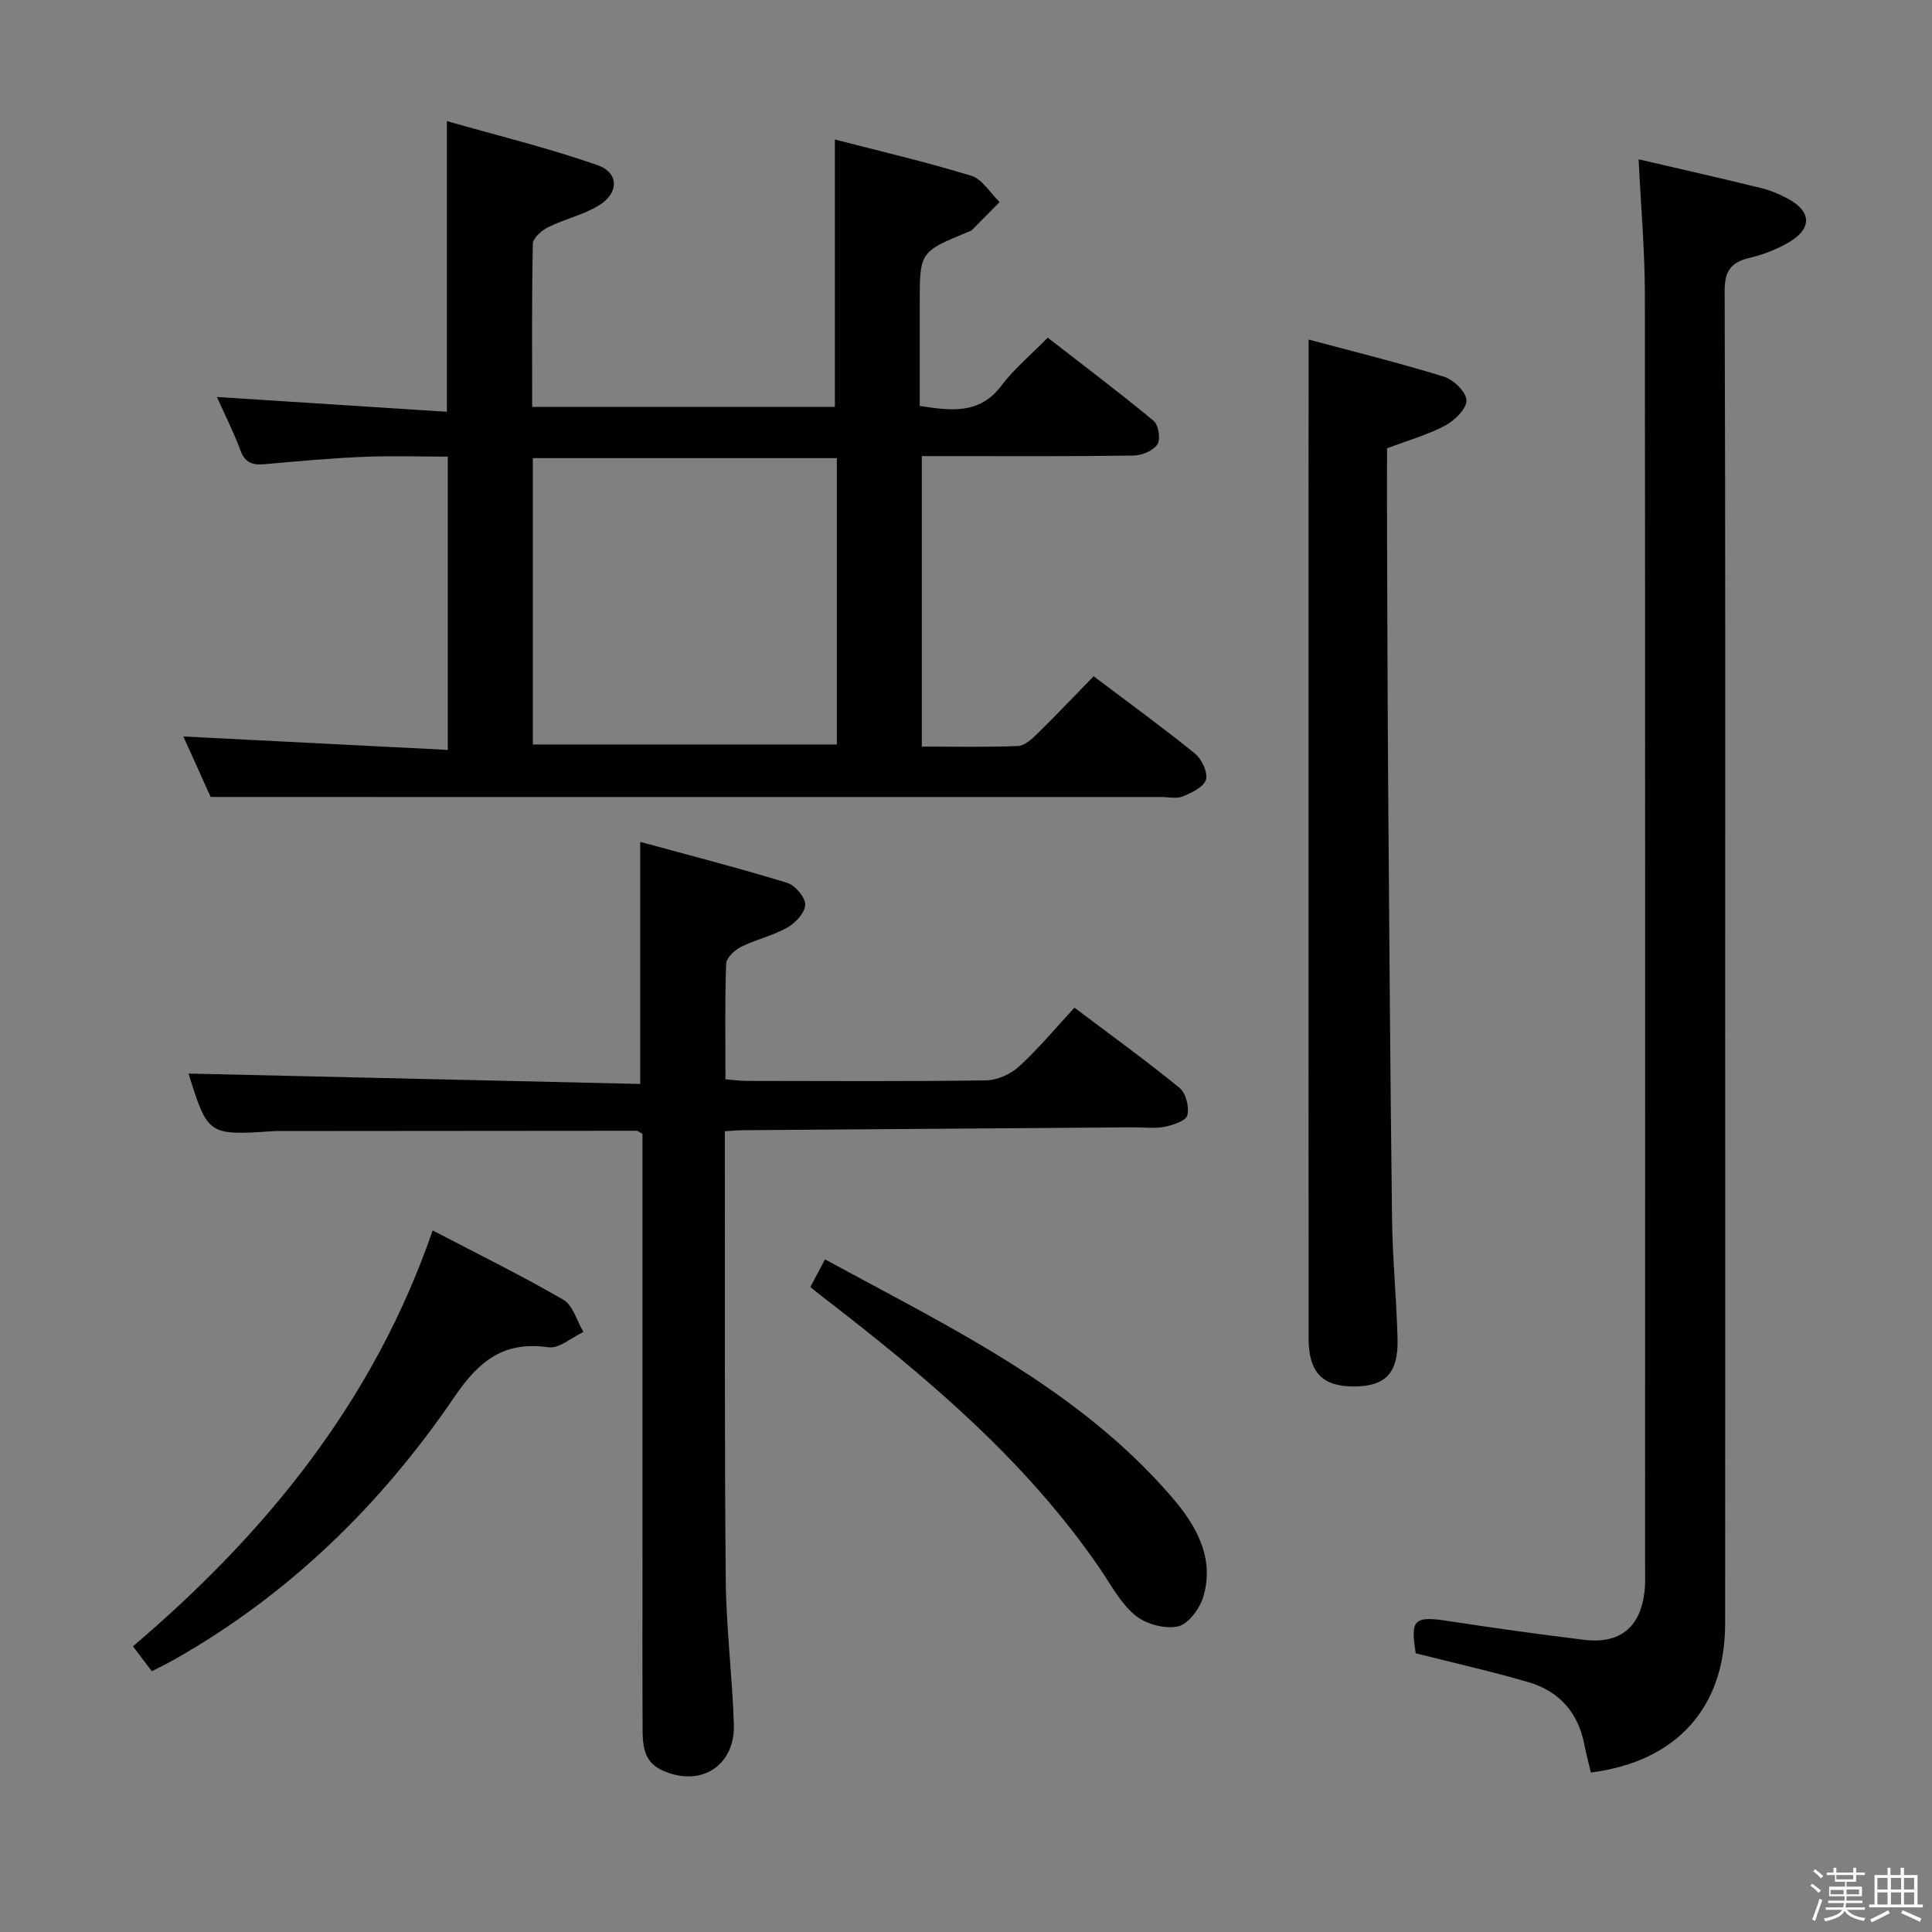 <svg enable-background="new 0 0 400 400" viewBox="0 0 400 400" xmlns="http://www.w3.org/2000/svg"><rect x="0" y="0" width="400" height="400" fill="#808080" stroke="none"/><path d="m374.8 390.4.4-.4c.7.5 1.3 1 1.8 1.4l-.5.5c-.5-.6-1.1-1.1-1.7-1.5zm1 7.3-.6-.3c.5-1.4 1.1-2.8 1.5-4.3.2.1.4.2.6.3-.5 1.3-1 2.8-1.5 4.3zm-.4-10.3.4-.4c.4.3 1 .8 1.7 1.4l-.5.5c-.4-.5-1-1-1.6-1.5zm2.5.3h1.7v-1h.6v1h3.5v-1h.6v1h1.8v.5h-1.8v1.4h-2v1h3.2v2h-3.2v.9h3.3v.5h-3.4c0 .3-.1.6-.1.9h4v.5h-3.7c.7.9 1.9 1.5 3.8 1.7-.1.2-.2.4-.3.6-2.1-.4-3.5-1.1-4-2.1-.4 1-1.8 1.7-4 2.2-.1-.2-.2-.4-.3-.6 2.1-.4 3.4-1 3.8-1.8h-3.4v-.5h3.6c.1-.3.1-.6.2-.9h-3.3v-.5h3.4c0-.3 0-.6 0-.9h-3.2v-2h3.3v-1h-2.1v-1.4h-1.7v-.5zm1.1 3.5v1h2.7c0-.3 0-.4 0-.4 0-.2 0-.2 0-.2 0-.1 0-.2 0-.3h-2.7zm1.2-3v.9h3.5v-.9zm4.7 3h-2.6v.6.4h2.6z" fill="#fbfafc"/><path d="m393.6 386.7h.6v1.5h2.8v6.1h1.1v.6h-11.1v-.6h1.1v-6.1h2.7v-1.5h.6v1.5h2.1v-1.5zm-2.7 8.8.4.6c-1.2.6-2.5 1.3-3.8 1.9-.1-.2-.2-.4-.3-.6 1.2-.6 2.5-1.2 3.7-1.9zm-2.2-6.7v2.4h2.1v-2.4zm0 3v2.5h2.1v-2.5zm2.8-3v2.4h2.1v-2.4zm0 3v2.5h2.1v-2.5zm6 6.1c-1.4-.7-2.7-1.3-3.9-1.8l.3-.6c1.5.6 2.7 1.2 3.9 1.7zm-1.2-9.1h-2.1v2.4h2.1zm-2.1 3v2.5h2.1v-2.5z" fill="#fbfafc"/><g fill="#010100"><path d="m43.61 165c-1.48-3.28-3.57-7.92-5.65-12.52 18.37.93 36.39 1.84 54.75 2.78 0-20.75 0-40.34 0-60.72-5.82 0-11.72-.2-17.61.05-6.8.29-13.59.92-20.37 1.52-2.45.22-4.01-.29-4.96-2.88-1.36-3.71-3.17-7.25-4.86-11.04 16.06 1.03 31.72 2.04 47.61 3.06 0-20.31 0-39.52 0-60.18 10.48 3 21.01 5.56 31.18 9.12 4.51 1.58 4.46 5.83.25 8.37-3.22 1.94-7.07 2.79-10.47 4.48-1.34.66-3.13 2.24-3.16 3.43-.24 11.13-.14 22.27-.14 33.77h62.67c0-18.3 0-36.48 0-55.36 9.21 2.39 18.82 4.62 28.24 7.51 2.29.7 3.93 3.57 5.86 5.44-1.9 1.93-3.79 3.87-5.7 5.78-.22.22-.58.31-.89.44-9.94 4.11-9.94 4.11-9.94 14.81v21.19c6.51.96 12.35 1.84 16.91-4.21 2.58-3.43 5.98-6.24 9.59-9.93 7.45 5.79 14.84 11.34 21.94 17.23 1.01.84 1.47 3.82.77 4.86-.88 1.32-3.21 2.3-4.93 2.32-12.66.19-25.33.11-37.99.11-1.81 0-3.62 0-5.86 0v60.14c6.72 0 13.33.15 19.93-.12 1.38-.06 2.89-1.47 4.02-2.58 3.91-3.83 7.67-7.8 11.63-11.86 7.28 5.5 14.28 10.58 20.99 16.02 1.4 1.14 2.69 3.91 2.26 5.4-.45 1.52-2.97 2.69-4.81 3.46-1.28.53-2.96.12-4.46.12-51.49 0-102.98 0-154.47 0-13.8-.01-27.58-.01-42.33-.01zm66.71-10.86h62.94c0-20.01 0-39.56 0-59.29-21.15 0-41.98 0-62.94 0z"/><path d="m339.26 32.98c8.63 2.01 17.03 3.91 25.39 5.96 1.91.47 3.79 1.27 5.53 2.21 4.85 2.6 5.03 6.14.28 8.96-2.53 1.5-5.41 2.61-8.28 3.29-3.88.93-5.13 2.77-5.11 6.91.17 49.98.11 99.97.11 149.95 0 41.99.03 83.97-.01 125.96-.02 17.36-10.07 28.5-27.8 30.76-.44-1.88-.96-3.77-1.33-5.69-1.26-6.7-5.21-11.16-11.64-13.03-7.63-2.22-15.4-3.97-23.28-5.96-1.15-7.03-.35-7.77 6.67-6.69 9.35 1.44 18.73 2.73 28.12 3.89 7.48.92 11.74-2.57 12.58-10.05.19-1.65.11-3.33.11-4.99 0-87.97.04-175.95-.05-263.92-.03-8.95-.83-17.89-1.29-27.56z"/><path d="m150.07 234.21v5.93c.04 29-.08 58 .19 86.99.09 9.96 1.36 19.91 1.68 29.87.28 8.73-7.08 13.21-15 9.45-3.89-1.85-3.89-5.5-3.9-9-.06-12.33-.02-24.66-.02-37 0-26.83 0-53.66 0-80.49 0-1.8 0-3.6 0-5.19-.66-.37-.94-.66-1.22-.66-24.83.01-49.66.03-74.49.06-.17 0-.33 0-.5.01-13.71.94-13.78.88-17.78-11.91 30.87.71 62.03 1.43 93.52 2.15 0-16.97 0-33 0-50.12 10.21 2.79 20.37 5.4 30.4 8.47 1.66.51 3.78 2.99 3.77 4.53-.02 1.64-2.03 3.8-3.72 4.75-3 1.69-6.5 2.45-9.6 4-1.32.66-3.02 2.27-3.06 3.5-.28 7.81-.14 15.63-.14 23.91 1.57.12 3 .33 4.44.33 16.5.02 33 .13 49.49-.11 2.33-.03 5.11-1.29 6.86-2.88 4.02-3.68 7.53-7.92 11.47-12.17 7.82 5.9 14.96 11.05 21.76 16.61 1.31 1.07 2.03 3.96 1.61 5.66-.29 1.15-2.98 2.05-4.72 2.39-2.09.41-4.31.09-6.48.11-26.98.19-53.96.39-80.94.6-1.02.02-1.99.11-3.62.21z"/><path d="m270.93 70.3c9.25 2.48 18.73 4.81 28.03 7.69 1.99.61 4.63 3.2 4.66 4.9.02 1.76-2.45 4.17-4.42 5.22-3.62 1.92-7.66 3.06-12.03 4.71 0 5.57-.02 11.38 0 17.18.07 17.82.11 35.64.24 53.47.22 29.63.43 59.27.8 88.9.1 8.31.94 16.6 1.14 24.91.17 6.99-2.53 9.73-8.91 9.77-6.64.05-9.5-2.88-9.51-9.96-.02-56.47-.01-112.95-.01-169.42.01-12.11.01-24.22.01-37.37z"/><path d="m31.44 346.02c-1.29-1.71-2.48-3.28-3.91-5.17 27.66-23.53 49.88-50.83 62.05-86.1 9.23 4.82 18.31 9.28 27.04 14.34 2.01 1.16 2.81 4.39 4.17 6.67-2.42 1.13-5.01 3.5-7.22 3.18-9.28-1.32-14.39 2.78-19.51 10.31-15.15 22.24-34.11 40.78-57.71 54.19-1.56.9-3.19 1.68-4.91 2.58z"/><path d="m167.77 266.46c.97-1.82 1.87-3.52 3.04-5.72 25.91 14.11 52.35 26.63 71.85 49.27 4.94 5.74 8.82 12.43 6.51 20.46-.72 2.5-3.12 5.79-5.28 6.26-2.74.6-6.72-.49-8.92-2.34-3.09-2.59-5.09-6.5-7.44-9.92-15.42-22.41-35.95-39.59-57.24-55.99-.79-.6-1.54-1.23-2.52-2.02z"/></g></svg>